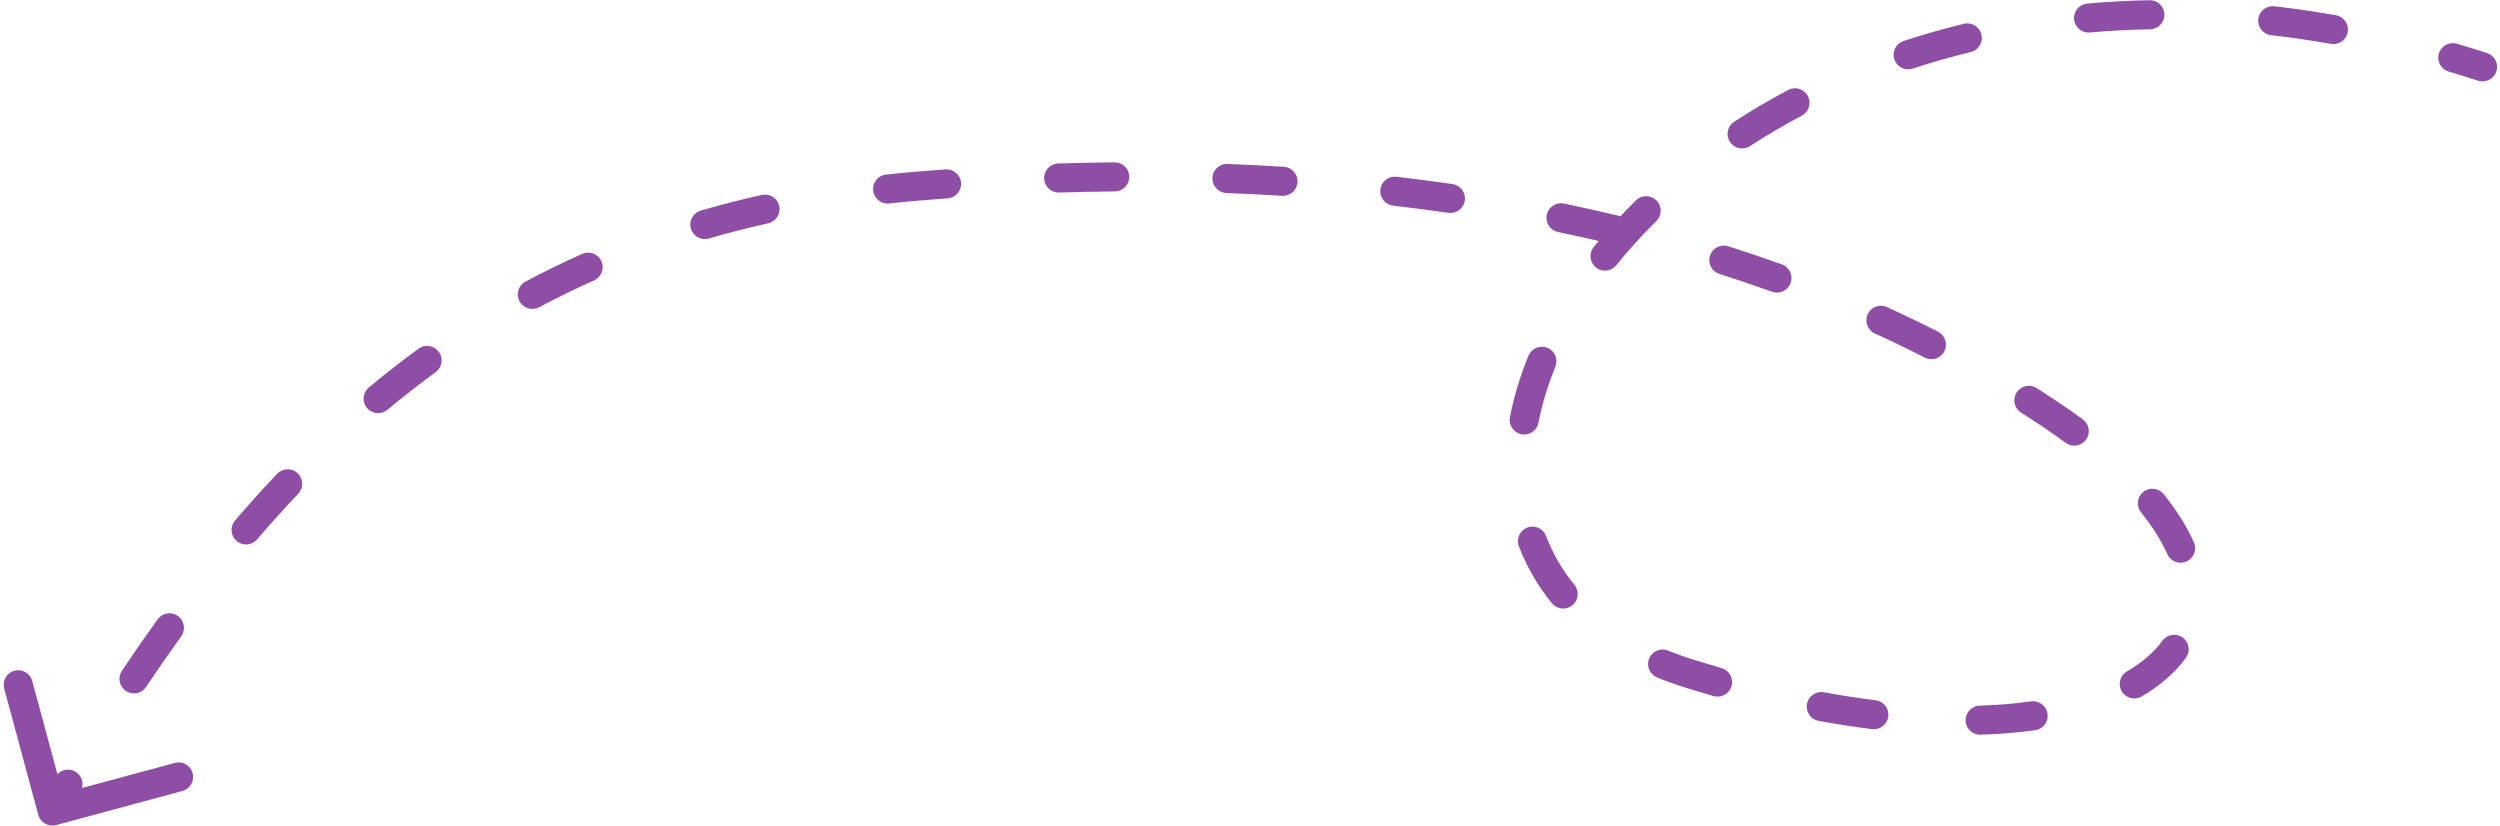 <svg width="430" height="142" viewBox="0 0 430 142" fill="none" xmlns="http://www.w3.org/2000/svg">
<path d="M426.231 13.879C427.545 14.304 428.954 13.583 429.379 12.269C429.804 10.955 429.083 9.546 427.769 9.121L426.231 13.879ZM291 116L290.261 118.388L291 116ZM6.586 140.152C6.946 141.485 8.319 142.273 9.652 141.914L31.374 136.048C32.707 135.688 33.495 134.316 33.136 132.983C32.776 131.65 31.403 130.861 30.07 131.221L10.762 136.435L5.548 117.126C5.188 115.793 3.816 115.005 2.483 115.364C1.15 115.724 0.361 117.097 0.721 118.43L6.586 140.152ZM422.587 7.521C421.262 7.131 419.873 7.889 419.483 9.213C419.093 10.538 419.85 11.927 421.175 12.317L422.587 7.521ZM400.915 7.544C402.275 7.784 403.571 6.876 403.81 5.516C404.05 4.156 403.141 2.86 401.782 2.62L400.915 7.544ZM391.188 1.083C389.816 0.927 388.578 1.912 388.421 3.284C388.265 4.656 389.25 5.895 390.622 6.051L391.188 1.083ZM369.83 5.038C371.21 5.013 372.309 3.873 372.284 2.493C372.259 1.112 371.119 0.014 369.739 0.039L369.83 5.038ZM359.007 0.61C357.632 0.733 356.616 1.947 356.738 3.322C356.86 4.697 358.074 5.713 359.45 5.591L359.007 0.61ZM338.969 8.951C340.31 8.624 341.133 7.272 340.807 5.931C340.481 4.589 339.129 3.766 337.787 4.092L338.969 8.951ZM327.417 7.052C326.105 7.484 325.392 8.897 325.824 10.209C326.255 11.52 327.669 12.233 328.98 11.802L327.417 7.052ZM309.909 19.892C311.129 19.246 311.595 17.733 310.949 16.513C310.303 15.292 308.79 14.827 307.57 15.473L309.909 19.892ZM298.274 20.94C297.117 21.693 296.79 23.242 297.543 24.399C298.297 25.556 299.846 25.883 301.003 25.13L298.274 20.94ZM284.895 38.02C285.879 37.051 285.891 35.468 284.922 34.484C283.953 33.501 282.37 33.489 281.386 34.458L284.895 38.02ZM274.114 42.482C273.249 43.558 273.419 45.132 274.495 45.997C275.571 46.863 277.144 46.692 278.01 45.616L274.114 42.482ZM267.521 63.076C268.042 61.797 267.427 60.338 266.148 59.818C264.87 59.297 263.411 59.911 262.89 61.19L267.521 63.076ZM259.708 71.765C259.446 73.121 260.333 74.432 261.689 74.693C263.045 74.955 264.356 74.068 264.617 72.712L259.708 71.765ZM265.923 92.185C265.432 90.895 263.988 90.247 262.697 90.738C261.407 91.228 260.759 92.673 261.25 93.963L265.923 92.185ZM266.936 103.758C267.811 104.826 269.386 104.982 270.454 104.107C271.522 103.232 271.679 101.657 270.804 100.589L266.936 103.758ZM286.903 111.89C285.624 111.37 284.165 111.985 283.645 113.264C283.125 114.543 283.74 116.001 285.019 116.522L286.903 111.89ZM294.739 119.721C296.066 120.101 297.45 119.333 297.83 118.005C298.21 116.678 297.441 115.294 296.114 114.914L294.739 119.721ZM313.706 119.071C312.348 118.821 311.045 119.72 310.795 121.078C310.546 122.436 311.444 123.739 312.802 123.988L313.706 119.071ZM321.998 125.407C323.368 125.577 324.616 124.603 324.786 123.233C324.955 121.863 323.982 120.615 322.612 120.445L321.998 125.407ZM340.504 121.37C339.124 121.411 338.039 122.564 338.081 123.944C338.123 125.324 339.276 126.409 340.656 126.367L340.504 121.37ZM350.049 125.594C351.416 125.402 352.369 124.139 352.178 122.771C351.986 121.404 350.723 120.451 349.355 120.642L350.049 125.594ZM365.829 115.484C364.637 116.18 364.235 117.711 364.931 118.903C365.628 120.096 367.159 120.498 368.351 119.801L365.829 115.484ZM375.975 113.157C376.79 112.042 376.547 110.478 375.433 109.663C374.318 108.848 372.754 109.091 371.939 110.205L375.975 113.157ZM372.782 95.311C373.345 96.572 374.823 97.138 376.084 96.575C377.345 96.012 377.91 94.533 377.347 93.273L372.782 95.311ZM372.155 84.996C371.289 83.92 369.715 83.751 368.639 84.617C367.564 85.483 367.394 87.056 368.261 88.132L372.155 84.996ZM355.297 76.168C356.41 76.986 357.975 76.746 358.792 75.633C359.609 74.52 359.369 72.956 358.257 72.138L355.297 76.168ZM350.307 66.748C349.143 66.006 347.598 66.349 346.856 67.513C346.114 68.677 346.456 70.223 347.62 70.965L350.307 66.748ZM331.072 61.511C332.302 62.139 333.807 61.651 334.435 60.422C335.063 59.192 334.575 57.686 333.346 57.058L331.072 61.511ZM324.556 52.815C323.3 52.242 321.817 52.797 321.245 54.053C320.672 55.309 321.226 56.792 322.482 57.365L324.556 52.815ZM304.792 50.18C306.092 50.647 307.524 49.973 307.991 48.674C308.458 47.374 307.784 45.942 306.485 45.475L304.792 50.18ZM297.254 42.354C295.938 41.937 294.533 42.665 294.116 43.981C293.698 45.297 294.427 46.703 295.743 47.12L297.254 42.354ZM277.319 41.996C278.661 42.319 280.012 41.494 280.335 40.151C280.659 38.809 279.833 37.459 278.491 37.135L277.319 41.996ZM268.991 35.009C267.639 34.73 266.316 35.599 266.036 36.951C265.757 38.303 266.626 39.626 267.978 39.906L268.991 35.009ZM249.116 36.606C250.482 36.803 251.75 35.855 251.947 34.489C252.145 33.122 251.197 31.855 249.83 31.657L249.116 36.606ZM240.191 30.405C238.82 30.246 237.579 31.23 237.42 32.601C237.262 33.973 238.245 35.213 239.616 35.372L240.191 30.405ZM220.522 33.678C221.9 33.764 223.087 32.717 223.173 31.339C223.26 29.961 222.212 28.774 220.834 28.688L220.522 33.678ZM211.131 28.201C209.751 28.149 208.59 29.226 208.538 30.605C208.486 31.985 209.562 33.146 210.942 33.198L211.131 28.201ZM191.758 32.925C193.139 32.913 194.248 31.784 194.236 30.403C194.224 29.023 193.095 27.913 191.714 27.925L191.758 32.925ZM182.012 28.119C180.632 28.161 179.548 29.314 179.59 30.695C179.633 32.075 180.786 33.159 182.166 33.116L182.012 28.119ZM162.995 34.117C164.372 34.016 165.407 32.818 165.306 31.441C165.205 30.064 164.007 29.029 162.63 29.13L162.995 34.117ZM152.397 30.026C151.024 30.175 150.032 31.408 150.181 32.781C150.33 34.154 151.564 35.146 152.936 34.997L152.397 30.026ZM132.129 38.407C133.476 38.106 134.324 36.769 134.023 35.422C133.722 34.074 132.385 33.226 131.038 33.527L132.129 38.407ZM120.533 36.222C119.207 36.607 118.445 37.994 118.83 39.32C119.215 40.646 120.602 41.408 121.928 41.023L120.533 36.222ZM102.176 48.233C103.438 47.672 104.005 46.194 103.443 44.932C102.881 43.671 101.403 43.104 100.142 43.666L102.176 48.233ZM90.381 48.435C89.163 49.085 88.702 50.599 89.352 51.817C90.002 53.036 91.516 53.496 92.734 52.847L90.381 48.435ZM74.936 64.014C76.052 63.201 76.298 61.638 75.485 60.522C74.672 59.406 73.109 59.16 71.993 59.973L74.936 64.014ZM63.436 66.648C62.376 67.532 62.233 69.109 63.117 70.169C64.001 71.23 65.578 71.373 66.638 70.488L63.436 66.648ZM51.291 84.933C52.242 83.931 52.2 82.349 51.198 81.399C50.196 80.449 48.614 80.491 47.663 81.492L51.291 84.933ZM40.427 89.525C39.528 90.573 39.65 92.152 40.698 93.05C41.746 93.949 43.325 93.827 44.223 92.779L40.427 89.525ZM31.171 109.439C31.977 108.319 31.723 106.756 30.603 105.949C29.483 105.143 27.92 105.397 27.113 106.517L31.171 109.439ZM20.97 115.375C20.202 116.523 20.511 118.075 21.658 118.843C22.806 119.611 24.358 119.302 25.126 118.155L20.97 115.375ZM13.847 136.145C14.549 134.956 14.154 133.423 12.965 132.721C11.776 132.019 10.243 132.414 9.541 133.603L13.847 136.145ZM427 11.5L427.769 9.121C426.033 8.56 424.305 8.027 422.587 7.521L421.881 9.919L421.175 12.317C422.851 12.811 424.536 13.331 426.231 13.879L427 11.5ZM401.348 5.082L401.782 2.62C398.202 1.99 394.67 1.48 391.188 1.083L390.905 3.567L390.622 6.051C394.003 6.436 397.434 6.932 400.915 7.544L401.348 5.082ZM369.784 2.538L369.739 0.039C366.092 0.105 362.513 0.299 359.007 0.61L359.228 3.101L359.45 5.591C362.839 5.289 366.3 5.102 369.83 5.038L369.784 2.538ZM338.378 6.521L337.787 4.092C334.23 4.957 330.772 5.948 327.417 7.052L328.198 9.427L328.98 11.802C332.209 10.738 335.54 9.784 338.969 8.951L338.378 6.521ZM308.739 17.682L307.57 15.473C304.328 17.189 301.227 19.017 298.274 20.94L299.638 23.035L301.003 25.13C303.829 23.289 306.799 21.538 309.909 19.892L308.739 17.682ZM283.141 36.239L281.386 34.458C278.747 37.059 276.319 39.742 274.114 42.482L276.062 44.049L278.01 45.616C280.09 43.03 282.388 40.49 284.895 38.02L283.141 36.239ZM265.206 62.133L262.89 61.19C261.454 64.717 260.384 68.258 259.708 71.765L262.163 72.238L264.617 72.712C265.227 69.551 266.198 66.325 267.521 63.076L265.206 62.133ZM263.586 93.074L261.25 93.963C262.579 97.456 264.468 100.746 266.936 103.758L268.87 102.174L270.804 100.589C268.678 97.995 267.06 95.175 265.923 92.185L263.586 93.074ZM285.961 114.206L285.019 116.522C286.686 117.2 288.433 117.823 290.261 118.388L291 116L291.739 113.612C290.042 113.087 288.43 112.512 286.903 111.89L285.961 114.206ZM291 116L290.261 118.388C291.768 118.854 293.261 119.299 294.739 119.721L295.426 117.318L296.114 114.914C294.671 114.501 293.212 114.067 291.739 113.612L291 116ZM313.254 121.529L312.802 123.988C315.959 124.568 319.026 125.04 321.998 125.407L322.305 122.926L322.612 120.445C319.74 120.09 316.77 119.634 313.706 119.071L313.254 121.529ZM340.58 123.868L340.656 126.367C343.97 126.267 347.106 126.006 350.049 125.594L349.702 123.118L349.355 120.642C346.607 121.027 343.653 121.274 340.504 121.37L340.58 123.868ZM367.09 117.643L368.351 119.801C371.501 117.961 374.086 115.74 375.975 113.157L373.957 111.681L371.939 110.205C370.528 112.135 368.502 113.922 365.829 115.484L367.09 117.643ZM375.065 94.292L377.347 93.273C376.131 90.549 374.398 87.781 372.155 84.996L370.208 86.564L368.261 88.132C370.283 90.643 371.77 93.046 372.782 95.311L375.065 94.292ZM356.777 74.153L358.257 72.138C357.026 71.235 355.739 70.33 354.396 69.426L353 71.5L351.604 73.574C352.893 74.442 354.124 75.307 355.297 76.168L356.777 74.153ZM353 71.5L354.396 69.426C353.045 68.517 351.682 67.624 350.307 66.748L348.964 68.857L347.62 70.965C348.961 71.819 350.289 72.689 351.604 73.574L353 71.5ZM332.209 59.285L333.346 57.058C330.457 55.583 327.527 54.169 324.556 52.815L323.519 55.09L322.482 57.365C325.387 58.689 328.251 60.071 331.072 61.511L332.209 59.285ZM305.639 47.828L306.485 45.475C303.441 44.38 300.363 43.34 297.254 42.354L296.499 44.737L295.743 47.12C298.792 48.087 301.81 49.107 304.792 50.18L305.639 47.828ZM277.905 39.566L278.491 37.135C275.349 36.378 272.182 35.669 268.991 35.009L268.484 37.457L267.978 39.906C271.117 40.555 274.231 41.251 277.319 41.996L277.905 39.566ZM249.473 34.132L249.83 31.657C246.635 31.196 243.422 30.779 240.191 30.405L239.904 32.889L239.616 35.372C242.801 35.74 245.968 36.152 249.116 36.606L249.473 34.132ZM220.678 31.183L220.834 28.688C217.612 28.486 214.377 28.324 211.131 28.201L211.036 30.7L210.942 33.198C214.148 33.319 217.342 33.479 220.522 33.678L220.678 31.183ZM191.736 30.425L191.714 27.925C188.487 27.954 185.252 28.018 182.012 28.119L182.089 30.617L182.166 33.116C185.37 33.017 188.568 32.953 191.758 32.925L191.736 30.425ZM162.813 31.623L162.63 29.13C161.018 29.248 159.406 29.374 157.792 29.509L158 32L158.208 34.491C159.804 34.358 161.4 34.233 162.995 34.117L162.813 31.623ZM158 32L157.792 29.509C155.975 29.66 154.177 29.832 152.397 30.026L152.667 32.511L152.936 34.997C154.674 34.808 156.431 34.639 158.208 34.491L158 32ZM131.583 35.967L131.038 33.527C127.455 34.328 123.955 35.227 120.533 36.222L121.231 38.622L121.928 41.023C125.248 40.058 128.647 39.185 132.129 38.407L131.583 35.967ZM101.159 45.95L100.142 43.666C96.809 45.151 93.557 46.741 90.381 48.435L91.558 50.641L92.734 52.847C95.806 51.208 98.952 49.67 102.176 48.233L101.159 45.95ZM73.464 61.993L71.993 59.973C69.074 62.098 66.224 64.324 63.436 66.648L65.037 68.568L66.638 70.488C69.344 68.232 72.108 66.074 74.936 64.014L73.464 61.993ZM49.477 83.213L47.663 81.492C45.205 84.085 42.794 86.763 40.427 89.525L42.325 91.152L44.223 92.779C46.538 90.078 48.893 87.462 51.291 84.933L49.477 83.213ZM29.142 107.978L27.113 106.517C25.037 109.401 22.99 112.354 20.97 115.375L23.048 116.765L25.126 118.155C27.116 115.179 29.13 112.273 31.171 109.439L29.142 107.978ZM11.694 134.874L9.541 133.603C8.635 135.139 7.732 136.69 6.833 138.254L9 139.5L11.168 140.746C12.057 139.198 12.95 137.664 13.847 136.145L11.694 134.874Z" fill="#8F4EA6"/>
</svg>
